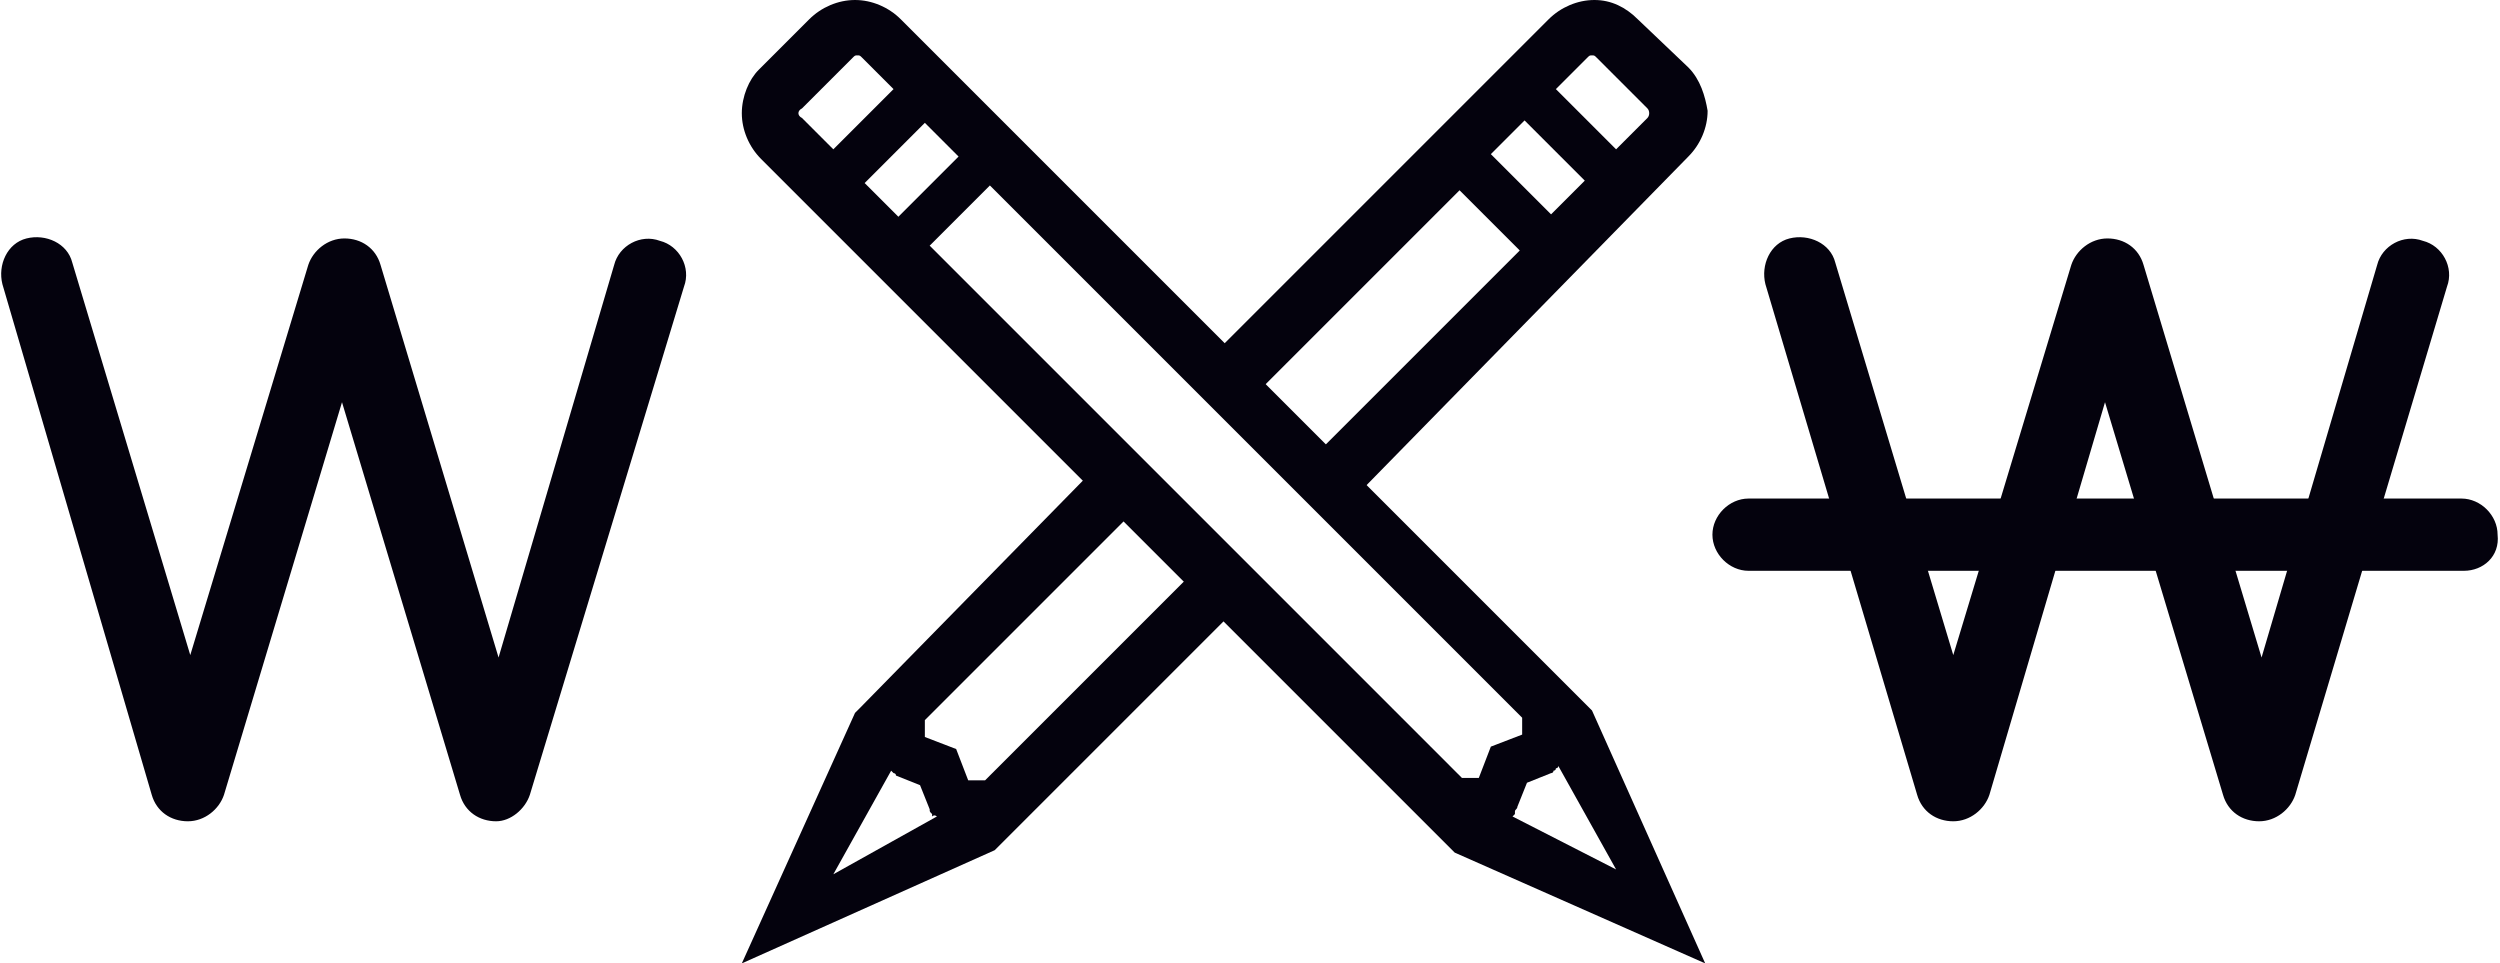 <?xml version="1.0" encoding="utf-8"?>
<!-- Generator: Adobe Illustrator 18.1.1, SVG Export Plug-In . SVG Version: 6.00 Build 0)  -->
<!DOCTYPE svg PUBLIC "-//W3C//DTD SVG 1.1//EN" "http://www.w3.org/Graphics/SVG/1.1/DTD/svg11.dtd">
<svg version="1.1" id="Layer_1" xmlns="http://www.w3.org/2000/svg" xmlns:xlink="http://www.w3.org/1999/xlink" x="0px" y="0px"
	 viewBox="0 0 103.8 40" enable-background="new 0 0 103.8 40" xml:space="preserve">
<g>
	<path fill="#04020D" d="M20.6,34.1c-0.7,0-1.3-0.4-1.5-1.1l-4.9-16.3L9.3,33c-0.2,0.6-0.8,1.1-1.5,1.1c-0.7,0-1.3-0.4-1.5-1.1
		L0.1,11.8c-0.2-0.8,0.2-1.7,1-1.9c0.8-0.2,1.7,0.2,1.9,1l4.9,16.3L12.8,11c0.2-0.6,0.8-1.1,1.5-1.1c0.7,0,1.3,0.4,1.5,1.1l4.9,16.3
		L25.5,11c0.2-0.8,1.1-1.3,1.9-1c0.8,0.2,1.3,1.1,1,1.9L22,33C21.8,33.6,21.2,34.1,20.6,34.1z"/>
</g>
<g>
	<g>
		<path fill="#04020D" d="M93.8,34.1c-0.7,0-1.3-0.4-1.5-1.1l-4.9-16.3L82.6,33c-0.2,0.6-0.8,1.1-1.5,1.1c-0.7,0-1.3-0.4-1.5-1.1
			l-6.3-21.2c-0.2-0.8,0.2-1.7,1-1.9c0.8-0.2,1.7,0.2,1.9,1l4.9,16.3L86,11c0.2-0.6,0.8-1.1,1.5-1.1c0.7,0,1.3,0.4,1.5,1.1l4.9,16.3
			L98.7,11c0.2-0.8,1.1-1.3,1.9-1c0.8,0.2,1.3,1.1,1,1.9L95.3,33C95.1,33.6,94.5,34.1,93.8,34.1z"/>
	</g>
	<g>
		<path fill="#04020D" d="M102.3,23.7H72.6c-0.8,0-1.5-0.7-1.5-1.5c0-0.8,0.7-1.5,1.5-1.5h29.6c0.8,0,1.5,0.7,1.5,1.5
			C103.8,23.1,103.1,23.7,102.3,23.7z"/>
	</g>
</g>
<path fill="#04020D" d="M70.1,2.8L68,0.8C67.5,0.3,66.9,0,66.2,0c-0.7,0-1.4,0.3-1.9,0.8L50,15.1l1.7,1.7l8.9-8.9l2.5,2.5l-8.9,8.9
	l1.7,1.7L70.1,6.5c0.5-0.5,0.8-1.2,0.8-1.9C70.8,4,70.6,3.3,70.1,2.8z M64.4,8.9l-2.5-2.5l1.4-1.4l2.5,2.5L64.4,8.9z M68.4,4.9
	l-1.3,1.3l-2.5-2.5l1.3-1.3c0.1-0.1,0.1-0.1,0.2-0.1c0.1,0,0.1,0,0.2,0.1l2.1,2.1C68.5,4.6,68.5,4.8,68.4,4.9z M40.9,32.4h-0.7
	l-0.5-1.3l-1.3-0.5v-0.7l9.1-9.1l-1.7-1.7L35.7,29.4l-0.2,0.2L30.8,40l10.5-4.7l10.4-10.4L50,23.3L40.9,32.4z M38.9,33.9l-4.3,2.4
	l2.4-4.3C37,32,37,32,37,32c0,0,0.1,0.1,0.1,0.1c0,0,0.1,0,0.1,0.1l1,0.4l0.4,1c0,0.1,0,0.1,0.1,0.2c0,0,0,0,0,0.1
	C38.8,33.8,38.9,33.9,38.9,33.9L38.9,33.9z"/>
<path fill="#04020D" d="M30.8,4.7c0,0.7,0.3,1.4,0.8,1.9l28.8,28.8L70.8,40l-4.7-10.5L66,29.4L37.4,0.8C36.9,0.3,36.2,0,35.5,0
	c-0.7,0-1.4,0.3-1.9,0.8l-2.1,2.1C31.1,3.3,30.8,4,30.8,4.7z M62.8,33.9c0,0,0.1-0.1,0.1-0.1c0,0,0,0,0-0.1c0-0.1,0.1-0.1,0.1-0.2
	l0.4-1l1-0.4c0,0,0.1,0,0.1-0.1c0,0,0.1,0,0.1-0.1c0,0,0.1,0,0.1-0.1l2.4,4.3L62.8,33.9L62.8,33.9z M38.6,10.2l2.5-2.5l22.1,22.1
	v0.7l-1.3,0.5l-0.5,1.3h-0.7L38.6,10.2z M35.9,7.6l2.5-2.5l1.4,1.4l-2.5,2.5L35.9,7.6z M33.3,4.5l2.1-2.1c0.1-0.1,0.1-0.1,0.2-0.1
	c0.1,0,0.1,0,0.2,0.1l1.3,1.3l-2.5,2.5l-1.3-1.3C33.1,4.8,33.1,4.6,33.3,4.5z"/>
</svg>
